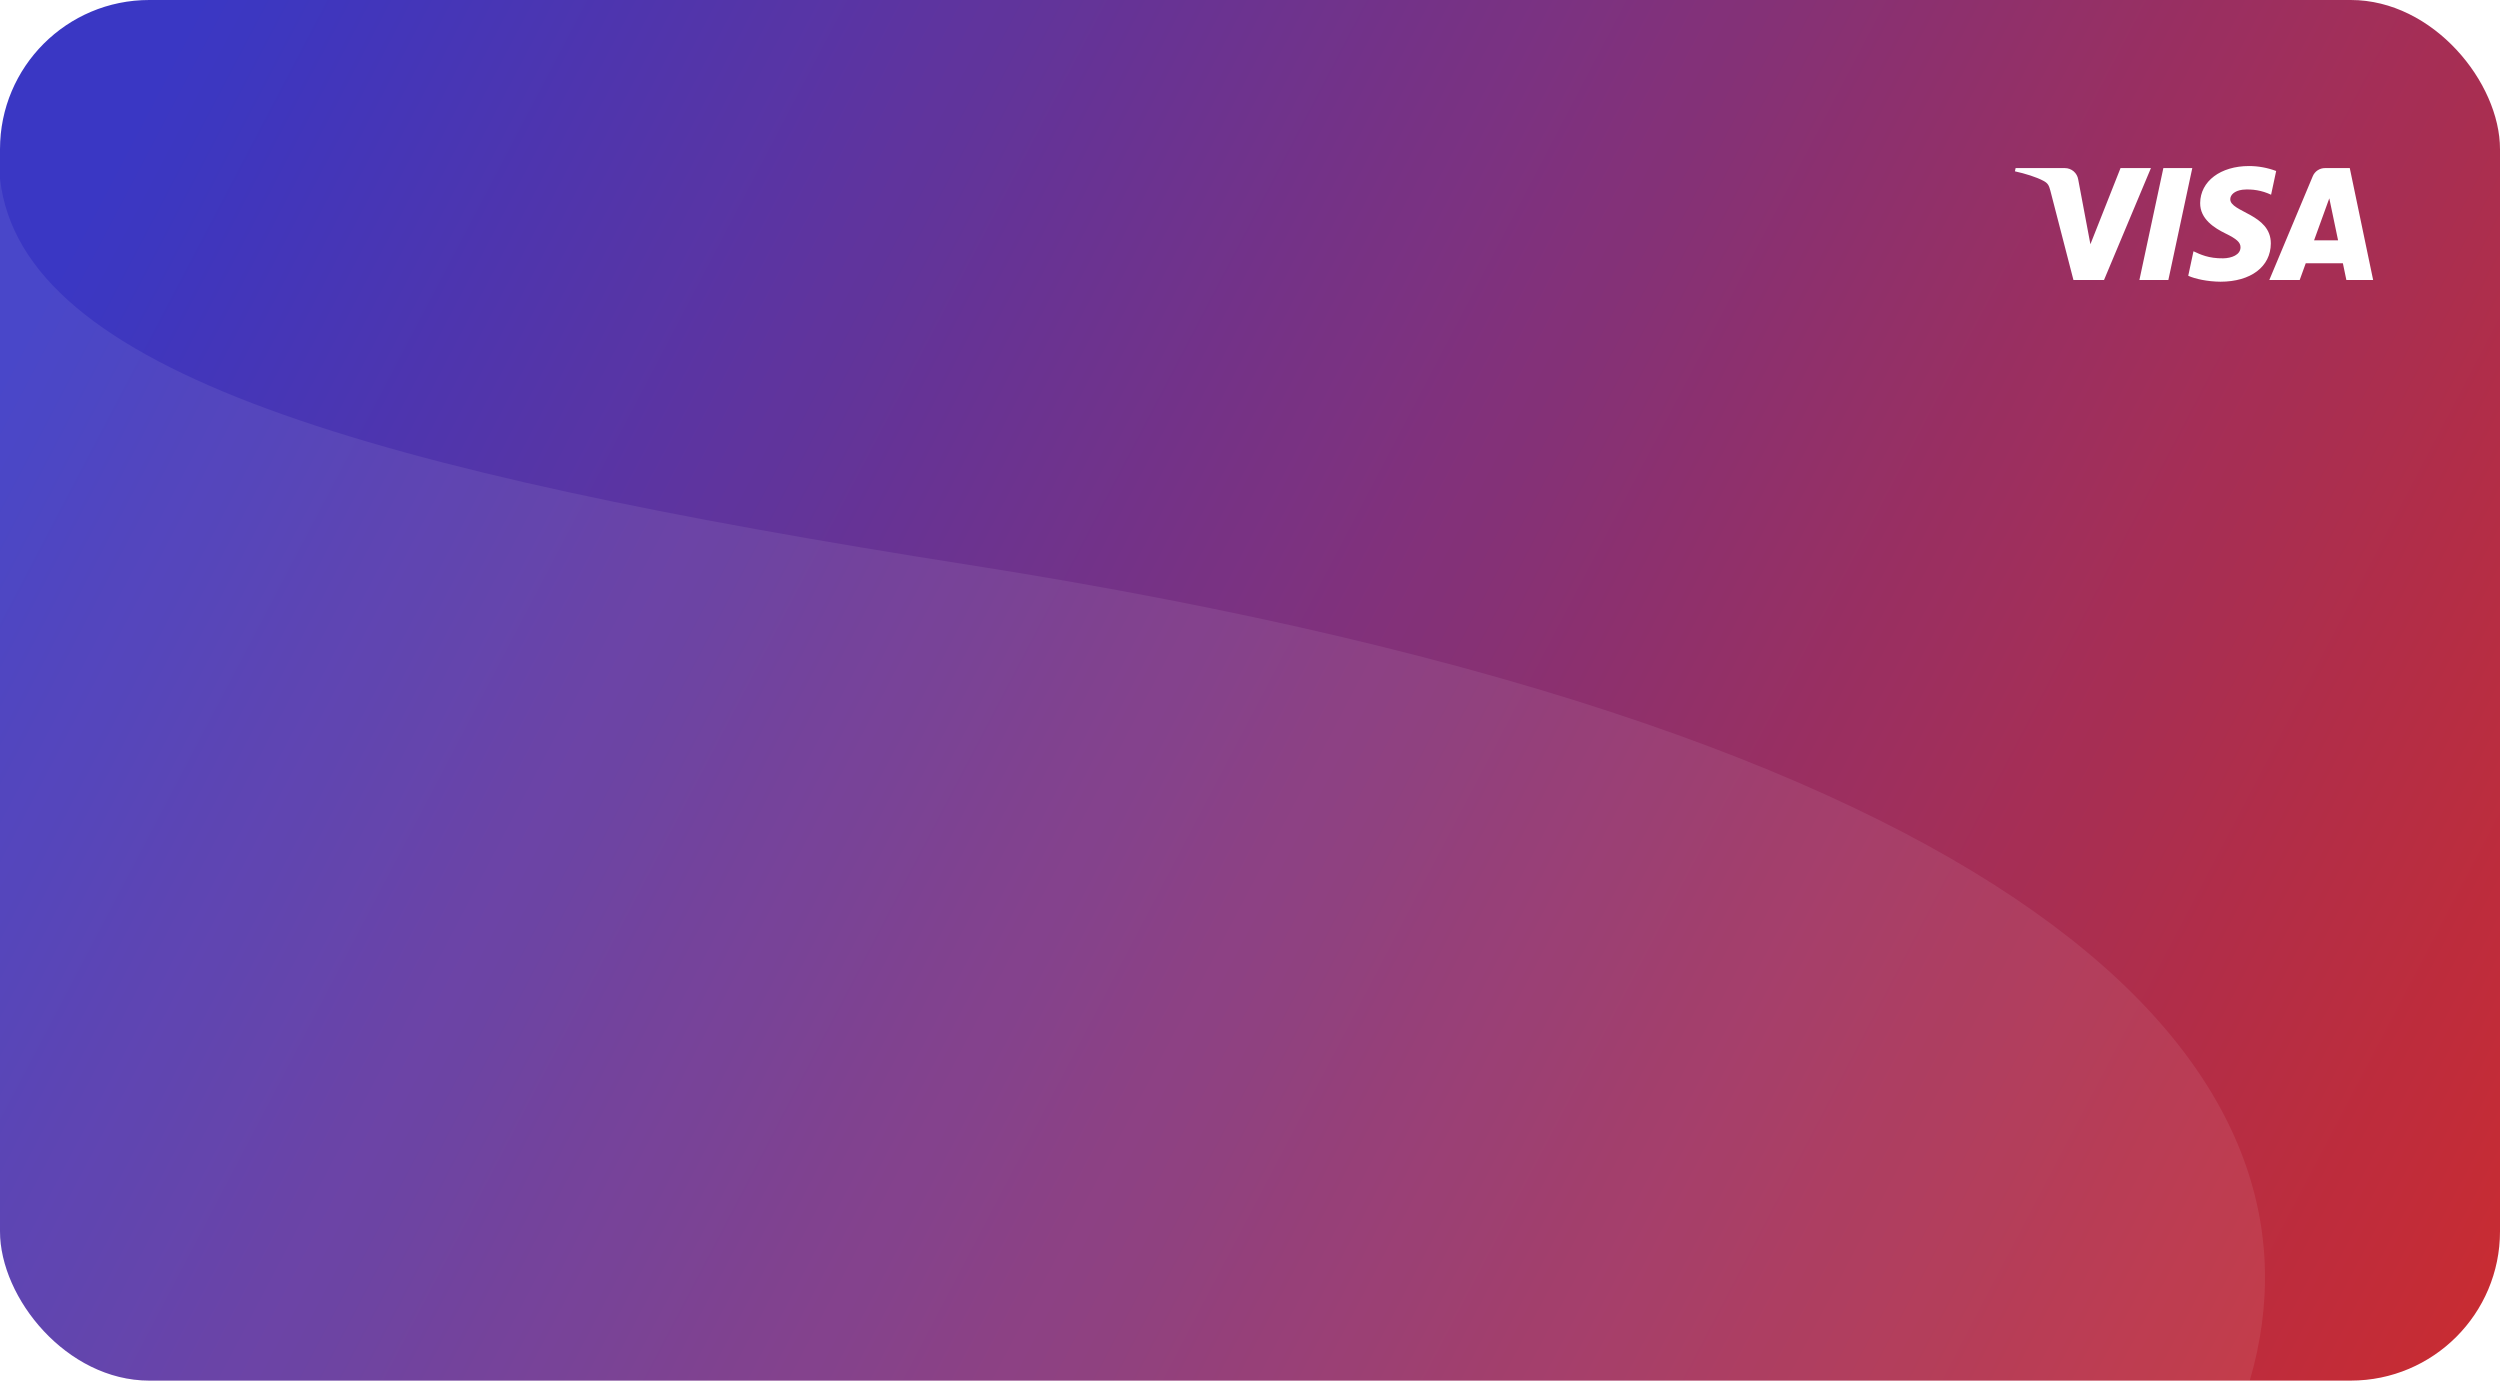 <svg width="335" height="185" viewBox="0 0 335 185" fill="none" xmlns="http://www.w3.org/2000/svg">
<rect width="335" height="185" rx="20" fill="url(#paint0_linear_410_2942)"/>
<g filter="url(#filter0_b_410_2942)">
<rect width="335" height="185" rx="20" fill="white" fill-opacity="0.03"/>
</g>
<path fill-rule="evenodd" clip-rule="evenodd" d="M0 23.926V165C0 176.046 8.954 185 20 185H301.466C313.251 144.921 276.414 98.713 129.93 75.71C49.523 63.083 2.87 49.877 0 23.926ZM0.191 17.228C0.291 16.504 0.43 15.793 0.606 15.096C0.439 15.815 0.301 16.526 0.191 17.228Z" fill="white" fill-opacity="0.08"/>
<path d="M288.224 22.524L281.94 37.516H277.84L274.748 25.55C274.56 24.814 274.398 24.544 273.826 24.234C272.894 23.728 271.354 23.254 270 22.958L270.092 22.524H276.692C277.123 22.524 277.541 22.677 277.868 22.957C278.196 23.238 278.413 23.626 278.48 24.052L280.114 32.728L284.15 22.524H288.224ZM304.29 32.622C304.306 28.664 298.818 28.446 298.856 26.678C298.868 26.14 299.38 25.568 300.5 25.422C301.813 25.297 303.134 25.529 304.326 26.094L305.006 22.914C303.846 22.478 302.617 22.252 301.378 22.248C297.544 22.248 294.846 24.288 294.822 27.206C294.798 29.364 296.748 30.566 298.218 31.286C299.73 32.02 300.238 32.492 300.23 33.148C300.22 34.156 299.026 34.598 297.91 34.616C295.96 34.646 294.83 34.09 293.926 33.67L293.224 36.954C294.13 37.37 295.802 37.734 297.536 37.75C301.61 37.75 304.276 35.738 304.29 32.622ZM314.412 37.516H318L314.87 22.524H311.558C311.204 22.521 310.857 22.624 310.563 22.82C310.268 23.016 310.039 23.296 309.906 23.624L304.088 37.516H308.16L308.97 35.276H313.946L314.412 37.516ZM310.086 32.204L312.126 26.574L313.302 32.204H310.086ZM293.766 22.524L290.56 37.516H286.68L289.89 22.524H293.766Z" fill="white"/>
<defs>
<filter id="filter0_b_410_2942" x="-80" y="-80" width="495" height="345" filterUnits="userSpaceOnUse" color-interpolation-filters="sRGB">
<feFlood flood-opacity="0" result="BackgroundImageFix"/>
<feGaussianBlur in="BackgroundImage" stdDeviation="40"/>
<feComposite in2="SourceAlpha" operator="in" result="effect1_backgroundBlur_410_2942"/>
<feBlend mode="normal" in="SourceGraphic" in2="effect1_backgroundBlur_410_2942" result="shape"/>
</filter>
<linearGradient id="paint0_linear_410_2942" x1="-48" y1="-20" x2="382" y2="205.5" gradientUnits="userSpaceOnUse">
<stop offset="0.155" stop-color="#3431C2"/>
<stop offset="0.917" stop-color="#CD2525"/>
</linearGradient>
</defs>
</svg>
